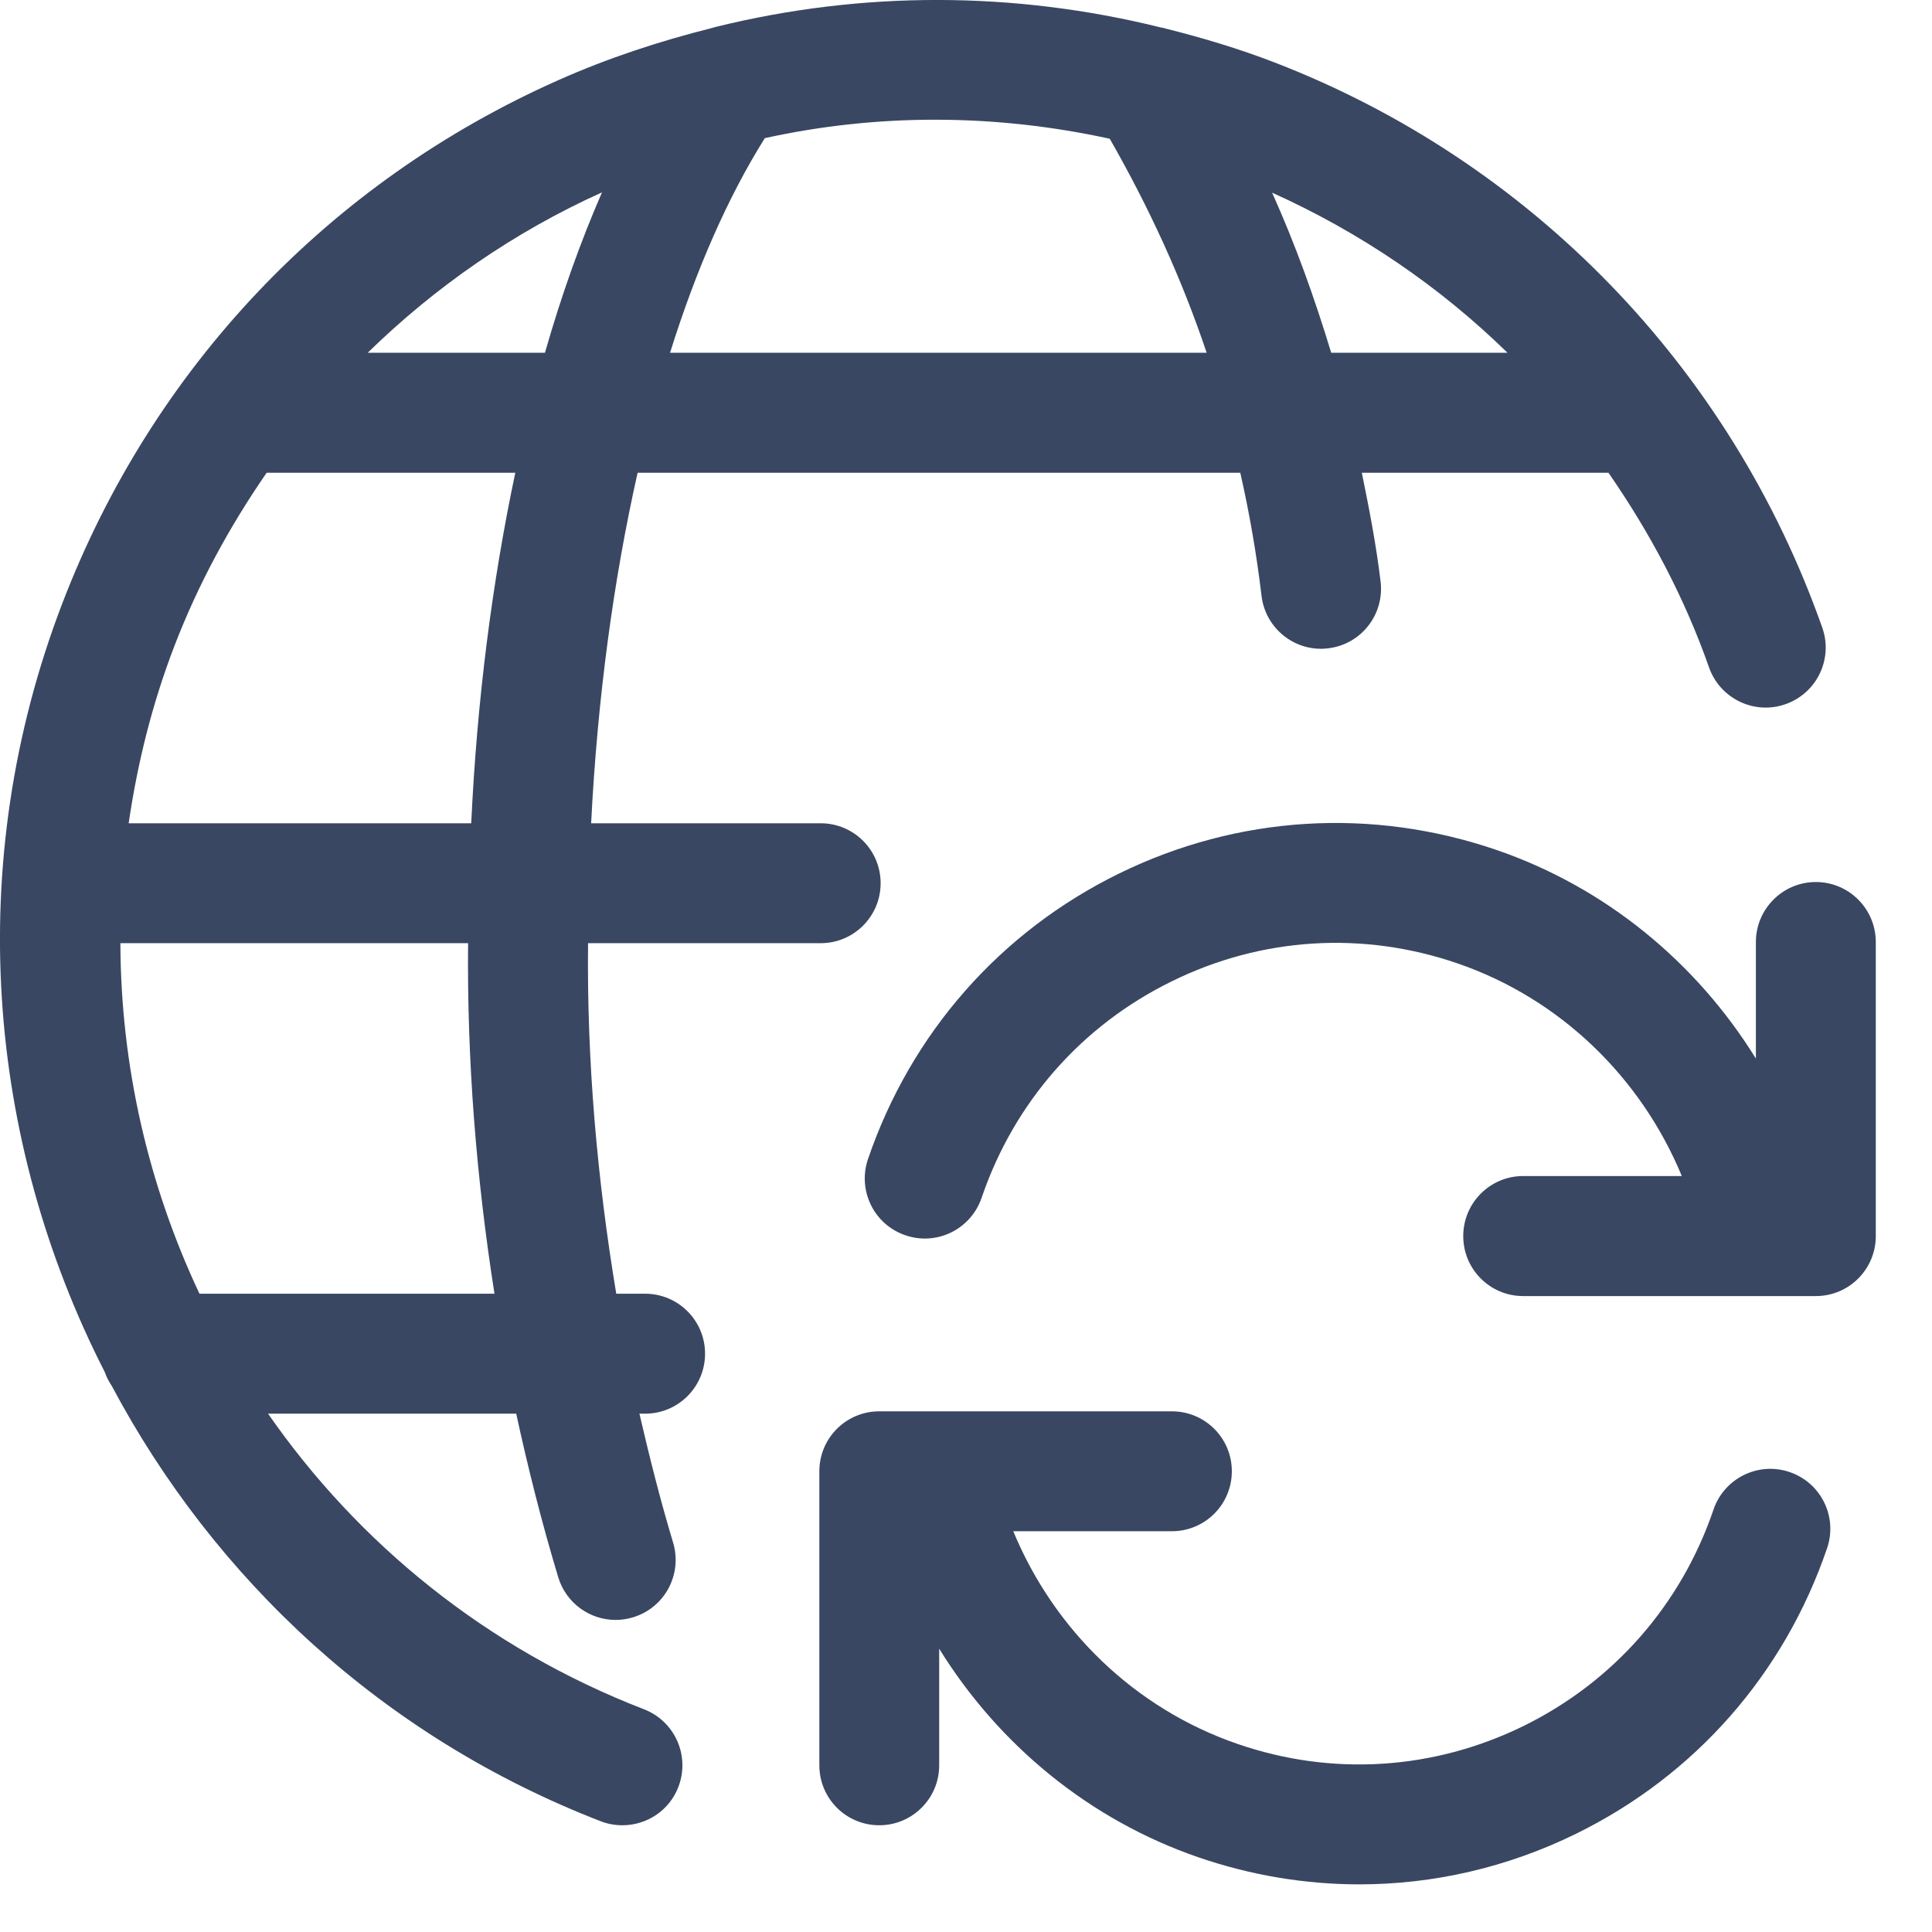 <?xml version="1.0" encoding="UTF-8"?>
<svg width="32px" height="32px" viewBox="0 0 32 32" version="1.1" xmlns="http://www.w3.org/2000/svg" xmlns:xlink="http://www.w3.org/1999/xlink">
    <title>Icon/Decorative/32px/Connection</title>
    <defs>
        <filter id="filter-1">
            <feColorMatrix in="SourceGraphic" type="matrix" values="0 0 0 0 0.224 0 0 0 0 0.278 0 0 0 0 0.384 0 0 0 1 0"></feColorMatrix>
        </filter>
    </defs>
    <g id="Icon/Decorative/32px/Connection" stroke="none" stroke-width="1" fill="none" fill-rule="evenodd">
        <g filter="url(#filter-1)" id="Connection">
            <g>
                <path d="M8.19,21.428 C7.889,19.511 7.734,17.572 7.753,15.622 L1.994,15.622 C2,17.648 2.455,19.627 3.304,21.428 L8.19,21.428 Z M2.885,10.709 C2.515,11.672 2.275,12.653 2.131,13.636 L7.805,13.636 C7.901,11.584 8.154,9.632 8.535,7.83 L4.417,7.83 C3.804,8.717 3.281,9.676 2.885,10.709 L2.885,10.709 Z M6.09,5.843 L9.026,5.843 C9.3,4.887 9.616,4 9.971,3.186 C8.509,3.846 7.207,4.752 6.09,5.843 L6.09,5.843 Z M12.668,2.288 C12.061,3.255 11.532,4.456 11.098,5.843 L19.986,5.843 C19.575,4.616 19.031,3.435 18.381,2.298 C16.489,1.885 14.551,1.874 12.668,2.288 L12.668,2.288 Z M21.07,3.191 C21.458,4.053 21.775,4.94 22.049,5.843 L24.969,5.843 C23.845,4.744 22.529,3.848 21.07,3.191 L21.07,3.191 Z M11.678,22.421 C11.678,22.97 11.234,23.415 10.685,23.415 L10.591,23.415 C10.757,24.132 10.936,24.845 11.149,25.551 C11.306,26.076 11.01,26.63 10.484,26.788 C10.388,26.817 10.292,26.831 10.196,26.831 C9.77,26.831 9.377,26.555 9.246,26.124 C8.976,25.229 8.748,24.326 8.55,23.415 L4.44,23.415 C5.933,25.564 8.056,27.303 10.669,28.312 C11.18,28.511 11.433,29.086 11.236,29.597 C11.085,29.992 10.708,30.232 10.31,30.232 C10.191,30.232 10.07,30.212 9.951,30.166 C6.334,28.767 3.547,26.144 1.85,22.953 C1.802,22.88 1.763,22.807 1.735,22.725 C-0.217,18.906 -0.621,14.31 1.03,9.999 C2.524,6.098 5.443,3.018 9.247,1.328 C10.076,0.959 10.928,0.681 11.791,0.464 C11.815,0.458 11.837,0.448 11.863,0.444 C14.281,-0.152 16.79,-0.148 19.219,0.453 C19.255,0.459 19.288,0.466 19.322,0.477 C19.926,0.629 20.525,0.808 21.115,1.036 C25.36,2.677 28.665,6.089 30.183,10.397 C30.365,10.914 30.093,11.48 29.575,11.663 C29.06,11.846 28.49,11.573 28.308,11.057 C27.9,9.895 27.326,8.819 26.641,7.83 L22.556,7.83 C22.678,8.427 22.794,9.024 22.867,9.634 C22.932,10.18 22.543,10.674 21.999,10.738 C21.959,10.743 21.918,10.746 21.88,10.746 C21.384,10.746 20.955,10.374 20.895,9.869 C20.813,9.18 20.695,8.5 20.543,7.83 L10.561,7.83 C10.16,9.608 9.895,11.579 9.791,13.636 L13.593,13.636 C14.142,13.636 14.586,14.08 14.586,14.629 C14.586,15.177 14.142,15.622 13.593,15.622 L9.74,15.622 C9.719,17.577 9.889,19.515 10.207,21.428 L10.685,21.428 C11.234,21.428 11.678,21.873 11.678,22.421 L11.678,22.421 Z M30.076,14.609 C29.528,14.609 29.083,15.055 29.083,15.603 L29.083,17.533 C28.099,15.944 26.598,14.7 24.787,14.078 C22.721,13.37 20.502,13.505 18.536,14.468 C16.564,15.434 15.087,17.116 14.376,19.2 C14.2,19.72 14.478,20.284 14.996,20.46 C15.517,20.639 16.08,20.36 16.258,19.841 C16.796,18.259 17.915,16.984 19.41,16.253 C20.895,15.521 22.576,15.418 24.142,15.957 C25.841,16.541 27.18,17.845 27.856,19.479 L25.228,19.479 C24.679,19.479 24.236,19.925 24.236,20.474 C24.236,21.022 24.679,21.467 25.228,21.467 L30.076,21.467 C30.625,21.467 31.069,21.022 31.069,20.474 L31.069,15.603 C31.069,15.055 30.625,14.609 30.076,14.609 L30.076,14.609 Z M30.263,25.641 C29.552,27.727 28.074,29.407 26.102,30.374 C24.966,30.931 23.743,31.211 22.514,31.211 C21.62,31.211 20.722,31.062 19.853,30.764 C18.041,30.141 16.54,28.898 15.556,27.308 L15.556,29.239 C15.556,29.788 15.111,30.232 14.563,30.232 C14.014,30.232 13.571,29.788 13.571,29.239 L13.571,24.369 C13.571,23.82 14.014,23.376 14.563,23.376 L19.41,23.376 C19.96,23.376 20.403,23.82 20.403,24.369 C20.403,24.917 19.96,25.362 19.41,25.362 L16.783,25.362 C17.459,26.998 18.799,28.301 20.498,28.885 C22.062,29.425 23.741,29.318 25.228,28.591 C26.723,27.858 27.844,26.583 28.382,25.001 C28.559,24.484 29.124,24.204 29.642,24.382 C30.162,24.559 30.439,25.122 30.263,25.641 L30.263,25.641 Z" id="Fill-1" fill="#394762"></path>
            </g>
        </g>
    </g>
</svg>